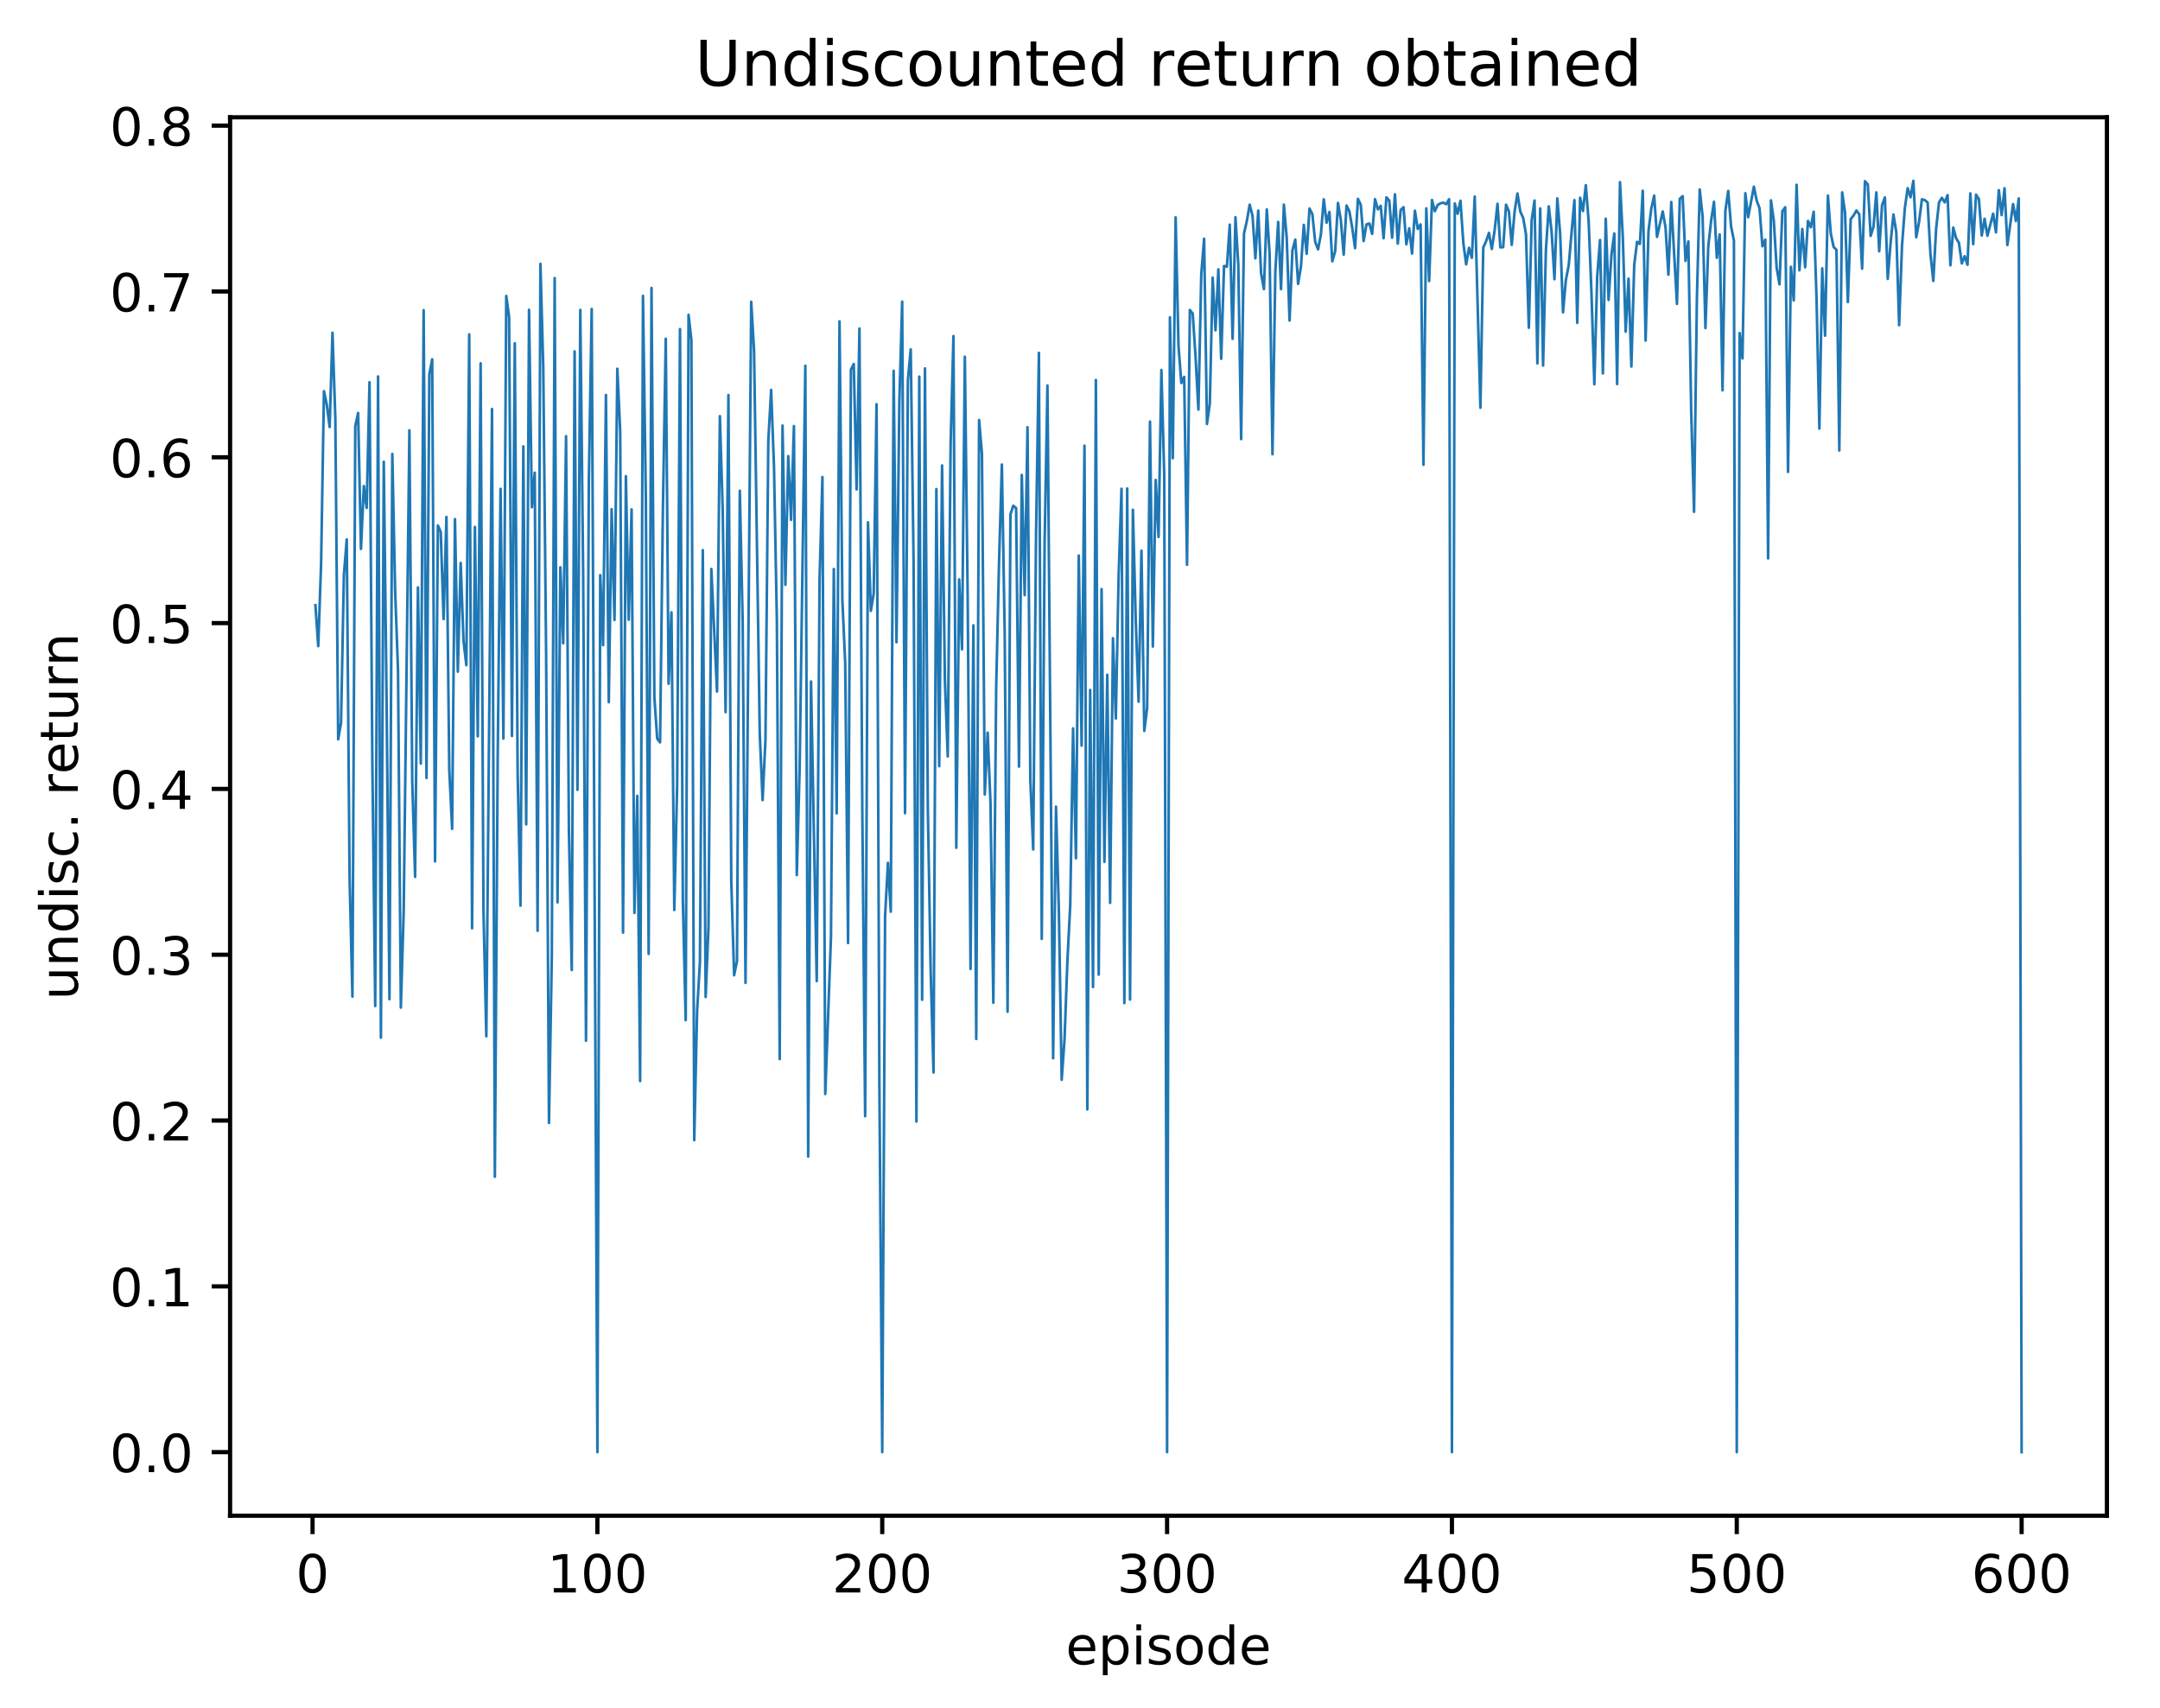 <?xml version="1.0" encoding="utf-8" standalone="no"?>
<!DOCTYPE svg PUBLIC "-//W3C//DTD SVG 1.1//EN"
  "http://www.w3.org/Graphics/SVG/1.1/DTD/svg11.dtd">
<!-- Created with matplotlib (http://matplotlib.org/) -->
<svg height="325pt" version="1.1" viewBox="0 0 411 325" width="411pt" xmlns="http://www.w3.org/2000/svg" xmlns:xlink="http://www.w3.org/1999/xlink">
 <defs>
  <style type="text/css">
*{stroke-linecap:butt;stroke-linejoin:round;}
  </style>
 </defs>
 <g id="figure_1">
  <g id="patch_1">
   <path d="M 0 325.986 
L 411.601 325.986 
L 411.601 0 
L 0 0 
z
" style="fill:#ffffff;"/>
  </g>
  <g id="axes_1">
   <g id="patch_2">
    <path d="M 43.781 288.43 
L 400.901 288.43 
L 400.901 22.318 
L 43.781 22.318 
z
" style="fill:#ffffff;"/>
   </g>
   <g id="matplotlib.axis_1">
    <g id="xtick_1">
     <g id="line2d_1">
      <defs>
       <path d="M 0 0 
L 0 3.5 
" id="m0ded18947c" style="stroke:#000000;stroke-width:0.8;"/>
      </defs>
      <g>
       <use style="stroke:#000000;stroke-width:0.8;" x="59.472" xlink:href="#m0ded18947c" y="288.43"/>
      </g>
     </g>
     <g id="text_1">
      <!-- 0 -->
      <defs>
       <path d="M 31.781 66.406 
Q 24.172 66.406 20.328 58.906 
Q 16.5 51.422 16.5 36.375 
Q 16.5 21.391 20.328 13.891 
Q 24.172 6.391 31.781 6.391 
Q 39.453 6.391 43.281 13.891 
Q 47.125 21.391 47.125 36.375 
Q 47.125 51.422 43.281 58.906 
Q 39.453 66.406 31.781 66.406 
z
M 31.781 74.219 
Q 44.047 74.219 50.516 64.516 
Q 56.984 54.828 56.984 36.375 
Q 56.984 17.969 50.516 8.266 
Q 44.047 -1.422 31.781 -1.422 
Q 19.531 -1.422 13.062 8.266 
Q 6.594 17.969 6.594 36.375 
Q 6.594 54.828 13.062 64.516 
Q 19.531 74.219 31.781 74.219 
z
" id="DejaVuSans-30"/>
      </defs>
      <g transform="translate(56.291 303.029)scale(0.1 -0.1)">
       <use xlink:href="#DejaVuSans-30"/>
      </g>
     </g>
    </g>
    <g id="xtick_2">
     <g id="line2d_2">
      <g>
       <use style="stroke:#000000;stroke-width:0.8;" x="113.671" xlink:href="#m0ded18947c" y="288.43"/>
      </g>
     </g>
     <g id="text_2">
      <!-- 100 -->
      <defs>
       <path d="M 12.406 8.297 
L 28.516 8.297 
L 28.516 63.922 
L 10.984 60.406 
L 10.984 69.391 
L 28.422 72.906 
L 38.281 72.906 
L 38.281 8.297 
L 54.391 8.297 
L 54.391 0 
L 12.406 0 
z
" id="DejaVuSans-31"/>
      </defs>
      <g transform="translate(104.128 303.029)scale(0.1 -0.1)">
       <use xlink:href="#DejaVuSans-31"/>
       <use x="63.623" xlink:href="#DejaVuSans-30"/>
       <use x="127.246" xlink:href="#DejaVuSans-30"/>
      </g>
     </g>
    </g>
    <g id="xtick_3">
     <g id="line2d_3">
      <g>
       <use style="stroke:#000000;stroke-width:0.8;" x="167.871" xlink:href="#m0ded18947c" y="288.43"/>
      </g>
     </g>
     <g id="text_3">
      <!-- 200 -->
      <defs>
       <path d="M 19.188 8.297 
L 53.609 8.297 
L 53.609 0 
L 7.328 0 
L 7.328 8.297 
Q 12.938 14.109 22.625 23.891 
Q 32.328 33.688 34.812 36.531 
Q 39.547 41.844 41.422 45.531 
Q 43.312 49.219 43.312 52.781 
Q 43.312 58.594 39.234 62.25 
Q 35.156 65.922 28.609 65.922 
Q 23.969 65.922 18.812 64.312 
Q 13.672 62.703 7.812 59.422 
L 7.812 69.391 
Q 13.766 71.781 18.938 73 
Q 24.125 74.219 28.422 74.219 
Q 39.75 74.219 46.484 68.547 
Q 53.219 62.891 53.219 53.422 
Q 53.219 48.922 51.531 44.891 
Q 49.859 40.875 45.406 35.406 
Q 44.188 33.984 37.641 27.219 
Q 31.109 20.453 19.188 8.297 
z
" id="DejaVuSans-32"/>
      </defs>
      <g transform="translate(158.327 303.029)scale(0.1 -0.1)">
       <use xlink:href="#DejaVuSans-32"/>
       <use x="63.623" xlink:href="#DejaVuSans-30"/>
       <use x="127.246" xlink:href="#DejaVuSans-30"/>
      </g>
     </g>
    </g>
    <g id="xtick_4">
     <g id="line2d_4">
      <g>
       <use style="stroke:#000000;stroke-width:0.8;" x="222.07" xlink:href="#m0ded18947c" y="288.43"/>
      </g>
     </g>
     <g id="text_4">
      <!-- 300 -->
      <defs>
       <path d="M 40.578 39.312 
Q 47.656 37.797 51.625 33 
Q 55.609 28.219 55.609 21.188 
Q 55.609 10.406 48.188 4.484 
Q 40.766 -1.422 27.094 -1.422 
Q 22.516 -1.422 17.656 -0.516 
Q 12.797 0.391 7.625 2.203 
L 7.625 11.719 
Q 11.719 9.328 16.594 8.109 
Q 21.484 6.891 26.812 6.891 
Q 36.078 6.891 40.938 10.547 
Q 45.797 14.203 45.797 21.188 
Q 45.797 27.641 41.281 31.266 
Q 36.766 34.906 28.719 34.906 
L 20.219 34.906 
L 20.219 43.016 
L 29.109 43.016 
Q 36.375 43.016 40.234 45.922 
Q 44.094 48.828 44.094 54.297 
Q 44.094 59.906 40.109 62.906 
Q 36.141 65.922 28.719 65.922 
Q 24.656 65.922 20.016 65.031 
Q 15.375 64.156 9.812 62.312 
L 9.812 71.094 
Q 15.438 72.656 20.344 73.438 
Q 25.25 74.219 29.594 74.219 
Q 40.828 74.219 47.359 69.109 
Q 53.906 64.016 53.906 55.328 
Q 53.906 49.266 50.438 45.094 
Q 46.969 40.922 40.578 39.312 
z
" id="DejaVuSans-33"/>
      </defs>
      <g transform="translate(212.527 303.029)scale(0.1 -0.1)">
       <use xlink:href="#DejaVuSans-33"/>
       <use x="63.623" xlink:href="#DejaVuSans-30"/>
       <use x="127.246" xlink:href="#DejaVuSans-30"/>
      </g>
     </g>
    </g>
    <g id="xtick_5">
     <g id="line2d_5">
      <g>
       <use style="stroke:#000000;stroke-width:0.8;" x="276.27" xlink:href="#m0ded18947c" y="288.43"/>
      </g>
     </g>
     <g id="text_5">
      <!-- 400 -->
      <defs>
       <path d="M 37.797 64.312 
L 12.891 25.391 
L 37.797 25.391 
z
M 35.203 72.906 
L 47.609 72.906 
L 47.609 25.391 
L 58.016 25.391 
L 58.016 17.188 
L 47.609 17.188 
L 47.609 0 
L 37.797 0 
L 37.797 17.188 
L 4.891 17.188 
L 4.891 26.703 
z
" id="DejaVuSans-34"/>
      </defs>
      <g transform="translate(266.726 303.029)scale(0.1 -0.1)">
       <use xlink:href="#DejaVuSans-34"/>
       <use x="63.623" xlink:href="#DejaVuSans-30"/>
       <use x="127.246" xlink:href="#DejaVuSans-30"/>
      </g>
     </g>
    </g>
    <g id="xtick_6">
     <g id="line2d_6">
      <g>
       <use style="stroke:#000000;stroke-width:0.8;" x="330.469" xlink:href="#m0ded18947c" y="288.43"/>
      </g>
     </g>
     <g id="text_6">
      <!-- 500 -->
      <defs>
       <path d="M 10.797 72.906 
L 49.516 72.906 
L 49.516 64.594 
L 19.828 64.594 
L 19.828 46.734 
Q 21.969 47.469 24.109 47.828 
Q 26.266 48.188 28.422 48.188 
Q 40.625 48.188 47.75 41.5 
Q 54.891 34.812 54.891 23.391 
Q 54.891 11.625 47.562 5.094 
Q 40.234 -1.422 26.906 -1.422 
Q 22.312 -1.422 17.547 -0.641 
Q 12.797 0.141 7.719 1.703 
L 7.719 11.625 
Q 12.109 9.234 16.797 8.062 
Q 21.484 6.891 26.703 6.891 
Q 35.156 6.891 40.078 11.328 
Q 45.016 15.766 45.016 23.391 
Q 45.016 31 40.078 35.438 
Q 35.156 39.891 26.703 39.891 
Q 22.75 39.891 18.812 39.016 
Q 14.891 38.141 10.797 36.281 
z
" id="DejaVuSans-35"/>
      </defs>
      <g transform="translate(320.925 303.029)scale(0.1 -0.1)">
       <use xlink:href="#DejaVuSans-35"/>
       <use x="63.623" xlink:href="#DejaVuSans-30"/>
       <use x="127.246" xlink:href="#DejaVuSans-30"/>
      </g>
     </g>
    </g>
    <g id="xtick_7">
     <g id="line2d_7">
      <g>
       <use style="stroke:#000000;stroke-width:0.8;" x="384.669" xlink:href="#m0ded18947c" y="288.43"/>
      </g>
     </g>
     <g id="text_7">
      <!-- 600 -->
      <defs>
       <path d="M 33.016 40.375 
Q 26.375 40.375 22.484 35.828 
Q 18.609 31.297 18.609 23.391 
Q 18.609 15.531 22.484 10.953 
Q 26.375 6.391 33.016 6.391 
Q 39.656 6.391 43.531 10.953 
Q 47.406 15.531 47.406 23.391 
Q 47.406 31.297 43.531 35.828 
Q 39.656 40.375 33.016 40.375 
z
M 52.594 71.297 
L 52.594 62.312 
Q 48.875 64.062 45.094 64.984 
Q 41.312 65.922 37.594 65.922 
Q 27.828 65.922 22.672 59.328 
Q 17.531 52.734 16.797 39.406 
Q 19.672 43.656 24.016 45.922 
Q 28.375 48.188 33.594 48.188 
Q 44.578 48.188 50.953 41.516 
Q 57.328 34.859 57.328 23.391 
Q 57.328 12.156 50.688 5.359 
Q 44.047 -1.422 33.016 -1.422 
Q 20.359 -1.422 13.672 8.266 
Q 6.984 17.969 6.984 36.375 
Q 6.984 53.656 15.188 63.938 
Q 23.391 74.219 37.203 74.219 
Q 40.922 74.219 44.703 73.484 
Q 48.484 72.75 52.594 71.297 
z
" id="DejaVuSans-36"/>
      </defs>
      <g transform="translate(375.125 303.029)scale(0.1 -0.1)">
       <use xlink:href="#DejaVuSans-36"/>
       <use x="63.623" xlink:href="#DejaVuSans-30"/>
       <use x="127.246" xlink:href="#DejaVuSans-30"/>
      </g>
     </g>
    </g>
    <g id="text_8">
     <!-- episode -->
     <defs>
      <path d="M 56.203 29.594 
L 56.203 25.203 
L 14.891 25.203 
Q 15.484 15.922 20.484 11.062 
Q 25.484 6.203 34.422 6.203 
Q 39.594 6.203 44.453 7.469 
Q 49.312 8.734 54.109 11.281 
L 54.109 2.781 
Q 49.266 0.734 44.188 -0.344 
Q 39.109 -1.422 33.891 -1.422 
Q 20.797 -1.422 13.156 6.188 
Q 5.516 13.812 5.516 26.812 
Q 5.516 40.234 12.766 48.109 
Q 20.016 56 32.328 56 
Q 43.359 56 49.781 48.891 
Q 56.203 41.797 56.203 29.594 
z
M 47.219 32.234 
Q 47.125 39.594 43.094 43.984 
Q 39.062 48.391 32.422 48.391 
Q 24.906 48.391 20.391 44.141 
Q 15.875 39.891 15.188 32.172 
z
" id="DejaVuSans-65"/>
      <path d="M 18.109 8.203 
L 18.109 -20.797 
L 9.078 -20.797 
L 9.078 54.688 
L 18.109 54.688 
L 18.109 46.391 
Q 20.953 51.266 25.266 53.625 
Q 29.594 56 35.594 56 
Q 45.562 56 51.781 48.094 
Q 58.016 40.188 58.016 27.297 
Q 58.016 14.406 51.781 6.484 
Q 45.562 -1.422 35.594 -1.422 
Q 29.594 -1.422 25.266 0.953 
Q 20.953 3.328 18.109 8.203 
z
M 48.688 27.297 
Q 48.688 37.203 44.609 42.844 
Q 40.531 48.484 33.406 48.484 
Q 26.266 48.484 22.188 42.844 
Q 18.109 37.203 18.109 27.297 
Q 18.109 17.391 22.188 11.75 
Q 26.266 6.109 33.406 6.109 
Q 40.531 6.109 44.609 11.75 
Q 48.688 17.391 48.688 27.297 
z
" id="DejaVuSans-70"/>
      <path d="M 9.422 54.688 
L 18.406 54.688 
L 18.406 0 
L 9.422 0 
z
M 9.422 75.984 
L 18.406 75.984 
L 18.406 64.594 
L 9.422 64.594 
z
" id="DejaVuSans-69"/>
      <path d="M 44.281 53.078 
L 44.281 44.578 
Q 40.484 46.531 36.375 47.5 
Q 32.281 48.484 27.875 48.484 
Q 21.188 48.484 17.844 46.438 
Q 14.5 44.391 14.5 40.281 
Q 14.5 37.156 16.891 35.375 
Q 19.281 33.594 26.516 31.984 
L 29.594 31.297 
Q 39.156 29.25 43.188 25.516 
Q 47.219 21.781 47.219 15.094 
Q 47.219 7.469 41.188 3.016 
Q 35.156 -1.422 24.609 -1.422 
Q 20.219 -1.422 15.453 -0.562 
Q 10.688 0.297 5.422 2 
L 5.422 11.281 
Q 10.406 8.688 15.234 7.391 
Q 20.062 6.109 24.812 6.109 
Q 31.156 6.109 34.562 8.281 
Q 37.984 10.453 37.984 14.406 
Q 37.984 18.062 35.516 20.016 
Q 33.062 21.969 24.703 23.781 
L 21.578 24.516 
Q 13.234 26.266 9.516 29.906 
Q 5.812 33.547 5.812 39.891 
Q 5.812 47.609 11.281 51.797 
Q 16.75 56 26.812 56 
Q 31.781 56 36.172 55.266 
Q 40.578 54.547 44.281 53.078 
z
" id="DejaVuSans-73"/>
      <path d="M 30.609 48.391 
Q 23.391 48.391 19.188 42.75 
Q 14.984 37.109 14.984 27.297 
Q 14.984 17.484 19.156 11.844 
Q 23.344 6.203 30.609 6.203 
Q 37.797 6.203 41.984 11.859 
Q 46.188 17.531 46.188 27.297 
Q 46.188 37.016 41.984 42.703 
Q 37.797 48.391 30.609 48.391 
z
M 30.609 56 
Q 42.328 56 49.016 48.375 
Q 55.719 40.766 55.719 27.297 
Q 55.719 13.875 49.016 6.219 
Q 42.328 -1.422 30.609 -1.422 
Q 18.844 -1.422 12.172 6.219 
Q 5.516 13.875 5.516 27.297 
Q 5.516 40.766 12.172 48.375 
Q 18.844 56 30.609 56 
z
" id="DejaVuSans-6f"/>
      <path d="M 45.406 46.391 
L 45.406 75.984 
L 54.391 75.984 
L 54.391 0 
L 45.406 0 
L 45.406 8.203 
Q 42.578 3.328 38.25 0.953 
Q 33.938 -1.422 27.875 -1.422 
Q 17.969 -1.422 11.734 6.484 
Q 5.516 14.406 5.516 27.297 
Q 5.516 40.188 11.734 48.094 
Q 17.969 56 27.875 56 
Q 33.938 56 38.25 53.625 
Q 42.578 51.266 45.406 46.391 
z
M 14.797 27.297 
Q 14.797 17.391 18.875 11.75 
Q 22.953 6.109 30.078 6.109 
Q 37.203 6.109 41.297 11.75 
Q 45.406 17.391 45.406 27.297 
Q 45.406 37.203 41.297 42.844 
Q 37.203 48.484 30.078 48.484 
Q 22.953 48.484 18.875 42.844 
Q 14.797 37.203 14.797 27.297 
z
" id="DejaVuSans-64"/>
     </defs>
     <g transform="translate(202.787 316.707)scale(0.1 -0.1)">
      <use xlink:href="#DejaVuSans-65"/>
      <use x="61.523" xlink:href="#DejaVuSans-70"/>
      <use x="125" xlink:href="#DejaVuSans-69"/>
      <use x="152.783" xlink:href="#DejaVuSans-73"/>
      <use x="204.883" xlink:href="#DejaVuSans-6f"/>
      <use x="266.064" xlink:href="#DejaVuSans-64"/>
      <use x="329.541" xlink:href="#DejaVuSans-65"/>
     </g>
    </g>
   </g>
   <g id="matplotlib.axis_2">
    <g id="ytick_1">
     <g id="line2d_8">
      <defs>
       <path d="M 0 0 
L -3.5 0 
" id="med25614a0b" style="stroke:#000000;stroke-width:0.8;"/>
      </defs>
      <g>
       <use style="stroke:#000000;stroke-width:0.8;" x="43.781" xlink:href="#med25614a0b" y="276.334"/>
      </g>
     </g>
     <g id="text_9">
      <!-- 0.0 -->
      <defs>
       <path d="M 10.688 12.406 
L 21 12.406 
L 21 0 
L 10.688 0 
z
" id="DejaVuSans-2e"/>
      </defs>
      <g transform="translate(20.878 280.133)scale(0.1 -0.1)">
       <use xlink:href="#DejaVuSans-30"/>
       <use x="63.623" xlink:href="#DejaVuSans-2e"/>
       <use x="95.41" xlink:href="#DejaVuSans-30"/>
      </g>
     </g>
    </g>
    <g id="ytick_2">
     <g id="line2d_9">
      <g>
       <use style="stroke:#000000;stroke-width:0.8;" x="43.781" xlink:href="#med25614a0b" y="244.781"/>
      </g>
     </g>
     <g id="text_10">
      <!-- 0.1 -->
      <g transform="translate(20.878 248.58)scale(0.1 -0.1)">
       <use xlink:href="#DejaVuSans-30"/>
       <use x="63.623" xlink:href="#DejaVuSans-2e"/>
       <use x="95.41" xlink:href="#DejaVuSans-31"/>
      </g>
     </g>
    </g>
    <g id="ytick_3">
     <g id="line2d_10">
      <g>
       <use style="stroke:#000000;stroke-width:0.8;" x="43.781" xlink:href="#med25614a0b" y="213.227"/>
      </g>
     </g>
     <g id="text_11">
      <!-- 0.2 -->
      <g transform="translate(20.878 217.026)scale(0.1 -0.1)">
       <use xlink:href="#DejaVuSans-30"/>
       <use x="63.623" xlink:href="#DejaVuSans-2e"/>
       <use x="95.41" xlink:href="#DejaVuSans-32"/>
      </g>
     </g>
    </g>
    <g id="ytick_4">
     <g id="line2d_11">
      <g>
       <use style="stroke:#000000;stroke-width:0.8;" x="43.781" xlink:href="#med25614a0b" y="181.674"/>
      </g>
     </g>
     <g id="text_12">
      <!-- 0.3 -->
      <g transform="translate(20.878 185.473)scale(0.1 -0.1)">
       <use xlink:href="#DejaVuSans-30"/>
       <use x="63.623" xlink:href="#DejaVuSans-2e"/>
       <use x="95.41" xlink:href="#DejaVuSans-33"/>
      </g>
     </g>
    </g>
    <g id="ytick_5">
     <g id="line2d_12">
      <g>
       <use style="stroke:#000000;stroke-width:0.8;" x="43.781" xlink:href="#med25614a0b" y="150.12"/>
      </g>
     </g>
     <g id="text_13">
      <!-- 0.4 -->
      <g transform="translate(20.878 153.919)scale(0.1 -0.1)">
       <use xlink:href="#DejaVuSans-30"/>
       <use x="63.623" xlink:href="#DejaVuSans-2e"/>
       <use x="95.41" xlink:href="#DejaVuSans-34"/>
      </g>
     </g>
    </g>
    <g id="ytick_6">
     <g id="line2d_13">
      <g>
       <use style="stroke:#000000;stroke-width:0.8;" x="43.781" xlink:href="#med25614a0b" y="118.567"/>
      </g>
     </g>
     <g id="text_14">
      <!-- 0.5 -->
      <g transform="translate(20.878 122.366)scale(0.1 -0.1)">
       <use xlink:href="#DejaVuSans-30"/>
       <use x="63.623" xlink:href="#DejaVuSans-2e"/>
       <use x="95.41" xlink:href="#DejaVuSans-35"/>
      </g>
     </g>
    </g>
    <g id="ytick_7">
     <g id="line2d_14">
      <g>
       <use style="stroke:#000000;stroke-width:0.8;" x="43.781" xlink:href="#med25614a0b" y="87.013"/>
      </g>
     </g>
     <g id="text_15">
      <!-- 0.6 -->
      <g transform="translate(20.878 90.812)scale(0.1 -0.1)">
       <use xlink:href="#DejaVuSans-30"/>
       <use x="63.623" xlink:href="#DejaVuSans-2e"/>
       <use x="95.41" xlink:href="#DejaVuSans-36"/>
      </g>
     </g>
    </g>
    <g id="ytick_8">
     <g id="line2d_15">
      <g>
       <use style="stroke:#000000;stroke-width:0.8;" x="43.781" xlink:href="#med25614a0b" y="55.46"/>
      </g>
     </g>
     <g id="text_16">
      <!-- 0.7 -->
      <defs>
       <path d="M 8.203 72.906 
L 55.078 72.906 
L 55.078 68.703 
L 28.609 0 
L 18.312 0 
L 43.219 64.594 
L 8.203 64.594 
z
" id="DejaVuSans-37"/>
      </defs>
      <g transform="translate(20.878 59.259)scale(0.1 -0.1)">
       <use xlink:href="#DejaVuSans-30"/>
       <use x="63.623" xlink:href="#DejaVuSans-2e"/>
       <use x="95.41" xlink:href="#DejaVuSans-37"/>
      </g>
     </g>
    </g>
    <g id="ytick_9">
     <g id="line2d_16">
      <g>
       <use style="stroke:#000000;stroke-width:0.8;" x="43.781" xlink:href="#med25614a0b" y="23.906"/>
      </g>
     </g>
     <g id="text_17">
      <!-- 0.8 -->
      <defs>
       <path d="M 31.781 34.625 
Q 24.75 34.625 20.719 30.859 
Q 16.703 27.094 16.703 20.516 
Q 16.703 13.922 20.719 10.156 
Q 24.75 6.391 31.781 6.391 
Q 38.812 6.391 42.859 10.172 
Q 46.922 13.969 46.922 20.516 
Q 46.922 27.094 42.891 30.859 
Q 38.875 34.625 31.781 34.625 
z
M 21.922 38.812 
Q 15.578 40.375 12.031 44.719 
Q 8.5 49.078 8.5 55.328 
Q 8.5 64.062 14.719 69.141 
Q 20.953 74.219 31.781 74.219 
Q 42.672 74.219 48.875 69.141 
Q 55.078 64.062 55.078 55.328 
Q 55.078 49.078 51.531 44.719 
Q 48 40.375 41.703 38.812 
Q 48.828 37.156 52.797 32.312 
Q 56.781 27.484 56.781 20.516 
Q 56.781 9.906 50.312 4.234 
Q 43.844 -1.422 31.781 -1.422 
Q 19.734 -1.422 13.25 4.234 
Q 6.781 9.906 6.781 20.516 
Q 6.781 27.484 10.781 32.312 
Q 14.797 37.156 21.922 38.812 
z
M 18.312 54.391 
Q 18.312 48.734 21.844 45.562 
Q 25.391 42.391 31.781 42.391 
Q 38.141 42.391 41.719 45.562 
Q 45.312 48.734 45.312 54.391 
Q 45.312 60.062 41.719 63.234 
Q 38.141 66.406 31.781 66.406 
Q 25.391 66.406 21.844 63.234 
Q 18.312 60.062 18.312 54.391 
z
" id="DejaVuSans-38"/>
      </defs>
      <g transform="translate(20.878 27.705)scale(0.1 -0.1)">
       <use xlink:href="#DejaVuSans-30"/>
       <use x="63.623" xlink:href="#DejaVuSans-2e"/>
       <use x="95.41" xlink:href="#DejaVuSans-38"/>
      </g>
     </g>
    </g>
    <g id="text_18">
     <!-- undisc. return -->
     <defs>
      <path d="M 8.5 21.578 
L 8.5 54.688 
L 17.484 54.688 
L 17.484 21.922 
Q 17.484 14.156 20.5 10.266 
Q 23.531 6.391 29.594 6.391 
Q 36.859 6.391 41.078 11.031 
Q 45.312 15.672 45.312 23.688 
L 45.312 54.688 
L 54.297 54.688 
L 54.297 0 
L 45.312 0 
L 45.312 8.406 
Q 42.047 3.422 37.719 1 
Q 33.406 -1.422 27.688 -1.422 
Q 18.266 -1.422 13.375 4.438 
Q 8.5 10.297 8.5 21.578 
z
M 31.109 56 
z
" id="DejaVuSans-75"/>
      <path d="M 54.891 33.016 
L 54.891 0 
L 45.906 0 
L 45.906 32.719 
Q 45.906 40.484 42.875 44.328 
Q 39.844 48.188 33.797 48.188 
Q 26.516 48.188 22.312 43.547 
Q 18.109 38.922 18.109 30.906 
L 18.109 0 
L 9.078 0 
L 9.078 54.688 
L 18.109 54.688 
L 18.109 46.188 
Q 21.344 51.125 25.703 53.562 
Q 30.078 56 35.797 56 
Q 45.219 56 50.047 50.172 
Q 54.891 44.344 54.891 33.016 
z
" id="DejaVuSans-6e"/>
      <path d="M 48.781 52.594 
L 48.781 44.188 
Q 44.969 46.297 41.141 47.344 
Q 37.312 48.391 33.406 48.391 
Q 24.656 48.391 19.812 42.844 
Q 14.984 37.312 14.984 27.297 
Q 14.984 17.281 19.812 11.734 
Q 24.656 6.203 33.406 6.203 
Q 37.312 6.203 41.141 7.25 
Q 44.969 8.297 48.781 10.406 
L 48.781 2.094 
Q 45.016 0.344 40.984 -0.531 
Q 36.969 -1.422 32.422 -1.422 
Q 20.062 -1.422 12.781 6.344 
Q 5.516 14.109 5.516 27.297 
Q 5.516 40.672 12.859 48.328 
Q 20.219 56 33.016 56 
Q 37.156 56 41.109 55.141 
Q 45.062 54.297 48.781 52.594 
z
" id="DejaVuSans-63"/>
      <path id="DejaVuSans-20"/>
      <path d="M 41.109 46.297 
Q 39.594 47.172 37.812 47.578 
Q 36.031 48 33.891 48 
Q 26.266 48 22.188 43.047 
Q 18.109 38.094 18.109 28.812 
L 18.109 0 
L 9.078 0 
L 9.078 54.688 
L 18.109 54.688 
L 18.109 46.188 
Q 20.953 51.172 25.484 53.578 
Q 30.031 56 36.531 56 
Q 37.453 56 38.578 55.875 
Q 39.703 55.766 41.062 55.516 
z
" id="DejaVuSans-72"/>
      <path d="M 18.312 70.219 
L 18.312 54.688 
L 36.812 54.688 
L 36.812 47.703 
L 18.312 47.703 
L 18.312 18.016 
Q 18.312 11.328 20.141 9.422 
Q 21.969 7.516 27.594 7.516 
L 36.812 7.516 
L 36.812 0 
L 27.594 0 
Q 17.188 0 13.234 3.875 
Q 9.281 7.766 9.281 18.016 
L 9.281 47.703 
L 2.688 47.703 
L 2.688 54.688 
L 9.281 54.688 
L 9.281 70.219 
z
" id="DejaVuSans-74"/>
     </defs>
     <g transform="translate(14.798 190.29)rotate(-90)scale(0.1 -0.1)">
      <use xlink:href="#DejaVuSans-75"/>
      <use x="63.379" xlink:href="#DejaVuSans-6e"/>
      <use x="126.758" xlink:href="#DejaVuSans-64"/>
      <use x="190.234" xlink:href="#DejaVuSans-69"/>
      <use x="218.018" xlink:href="#DejaVuSans-73"/>
      <use x="270.117" xlink:href="#DejaVuSans-63"/>
      <use x="325.098" xlink:href="#DejaVuSans-2e"/>
      <use x="356.885" xlink:href="#DejaVuSans-20"/>
      <use x="388.672" xlink:href="#DejaVuSans-72"/>
      <use x="429.754" xlink:href="#DejaVuSans-65"/>
      <use x="491.277" xlink:href="#DejaVuSans-74"/>
      <use x="530.486" xlink:href="#DejaVuSans-75"/>
      <use x="593.865" xlink:href="#DejaVuSans-72"/>
      <use x="634.963" xlink:href="#DejaVuSans-6e"/>
     </g>
    </g>
   </g>
   <g id="line2d_17">
    <path clip-path="url(#p114969e24f)" d="M 60.014 115.157 
L 60.556 122.956 
L 61.098 107.245 
L 61.64 74.441 
L 62.182 77.026 
L 62.724 81.255 
L 63.266 63.312 
L 63.808 79.627 
L 64.35 140.694 
L 64.892 137.555 
L 65.434 109.479 
L 65.976 102.65 
L 66.518 166.981 
L 67.06 189.655 
L 67.602 81.049 
L 68.144 78.583 
L 68.686 104.461 
L 69.228 92.485 
L 69.77 96.652 
L 70.312 72.729 
L 70.854 145.456 
L 71.396 191.436 
L 71.938 71.639 
L 72.48 197.455 
L 73.022 87.873 
L 73.564 133.612 
L 74.106 190.141 
L 74.648 86.39 
L 75.19 112.553 
L 75.732 127.508 
L 76.274 191.74 
L 76.816 173.378 
L 77.9 81.879 
L 78.442 148.704 
L 78.984 166.865 
L 79.526 111.781 
L 80.068 145.298 
L 80.61 59.027 
L 81.152 148.041 
L 81.694 71.256 
L 82.236 68.359 
L 82.778 163.917 
L 83.32 99.998 
L 83.862 101.208 
L 84.404 117.807 
L 84.946 98.369 
L 85.488 146.465 
L 86.03 157.722 
L 86.572 98.786 
L 87.114 127.808 
L 87.656 107.115 
L 88.198 121.993 
L 88.74 126.579 
L 89.282 63.627 
L 89.824 176.643 
L 90.366 100.27 
L 90.908 140.119 
L 91.45 69.133 
L 91.992 173.162 
L 92.534 197.205 
L 93.618 77.824 
L 94.16 223.933 
L 94.702 144.048 
L 95.244 93.02 
L 95.786 140.541 
L 96.328 56.317 
L 96.87 60.324 
L 97.412 140.056 
L 97.954 65.33 
L 98.496 147.186 
L 99.038 172.346 
L 99.58 84.939 
L 100.122 156.866 
L 100.664 58.945 
L 101.206 96.528 
L 101.748 89.948 
L 102.29 177.121 
L 102.832 50.205 
L 103.374 69.995 
L 103.916 124.727 
L 104.458 213.689 
L 104.999 181.898 
L 105.541 52.921 
L 106.083 171.712 
L 106.625 107.952 
L 107.167 122.41 
L 107.709 83.005 
L 108.251 158.107 
L 108.793 184.595 
L 109.335 66.873 
L 109.877 150.298 
L 110.419 58.978 
L 110.961 108.963 
L 111.503 198.043 
L 112.045 91.425 
L 112.587 58.787 
L 113.671 276.334 
L 114.213 109.452 
L 114.755 122.771 
L 115.297 75.154 
L 115.839 133.624 
L 116.381 96.896 
L 116.923 117.973 
L 117.465 70.166 
L 118.007 82.071 
L 118.549 177.469 
L 119.091 90.612 
L 119.633 117.933 
L 120.175 96.923 
L 120.717 173.72 
L 121.259 151.443 
L 121.801 205.719 
L 122.343 56.297 
L 122.885 94.302 
L 123.427 181.52 
L 123.969 54.792 
L 124.511 132.68 
L 125.053 140.563 
L 125.595 141.267 
L 126.137 96.808 
L 126.679 64.459 
L 127.221 130.116 
L 127.763 116.524 
L 128.305 173.174 
L 128.847 149.371 
L 129.389 62.617 
L 129.931 171.278 
L 130.473 194.128 
L 131.015 59.912 
L 131.557 64.731 
L 132.099 216.961 
L 132.641 192.409 
L 133.183 183.033 
L 133.725 104.683 
L 134.267 189.724 
L 134.809 176.397 
L 135.351 108.266 
L 136.435 131.596 
L 136.977 79.19 
L 137.519 97.254 
L 138.061 135.517 
L 138.603 75.169 
L 139.145 167.674 
L 139.687 185.581 
L 140.229 182.867 
L 140.771 93.389 
L 141.313 118.202 
L 141.855 187.036 
L 142.939 57.426 
L 143.481 66.699 
L 144.565 139.597 
L 145.107 152.251 
L 145.649 140.767 
L 146.191 83.868 
L 146.733 74.196 
L 147.275 88.831 
L 147.817 117.857 
L 148.359 201.541 
L 148.901 80.98 
L 149.443 111.286 
L 149.985 86.8 
L 150.527 98.932 
L 151.069 81.074 
L 151.611 166.525 
L 152.153 146.325 
L 153.237 69.594 
L 153.779 220.083 
L 154.321 129.689 
L 155.405 186.698 
L 155.947 110.225 
L 156.489 90.771 
L 157.031 208.18 
L 158.115 178.329 
L 158.657 108.283 
L 159.199 154.775 
L 159.741 61.152 
L 160.283 114.182 
L 160.825 126.191 
L 161.367 179.453 
L 161.909 70.345 
L 162.451 69.263 
L 162.993 93.125 
L 163.535 62.514 
L 164.077 154.16 
L 164.619 212.403 
L 165.161 99.394 
L 165.703 116.236 
L 166.245 112.951 
L 166.787 76.913 
L 167.329 206.698 
L 167.871 276.334 
L 168.413 174.316 
L 168.955 164.189 
L 169.497 173.486 
L 170.039 70.56 
L 170.581 122.211 
L 171.123 76.585 
L 171.665 57.398 
L 172.207 154.739 
L 172.749 72.361 
L 173.291 66.48 
L 173.833 106.669 
L 174.375 213.422 
L 174.917 71.665 
L 175.459 190.251 
L 176.001 70.103 
L 176.543 153.709 
L 177.085 184.666 
L 177.627 204.079 
L 178.169 93.063 
L 178.711 145.806 
L 179.253 88.576 
L 179.795 129.572 
L 180.337 143.941 
L 180.879 84.609 
L 181.421 63.952 
L 181.963 161.328 
L 182.505 110.252 
L 183.047 123.573 
L 183.589 67.885 
L 184.131 114.043 
L 184.673 184.375 
L 185.215 118.996 
L 185.757 197.715 
L 186.299 79.922 
L 186.841 86.316 
L 187.383 151.176 
L 187.925 139.415 
L 188.467 152.766 
L 189.009 190.819 
L 189.551 130.738 
L 190.093 107.093 
L 190.635 88.396 
L 191.177 120.916 
L 191.719 192.524 
L 192.261 97.894 
L 192.803 96.239 
L 193.345 96.685 
L 193.887 145.882 
L 194.429 90.381 
L 194.971 113.247 
L 195.513 81.291 
L 196.055 148.492 
L 196.597 161.64 
L 197.139 101.555 
L 197.681 67.148 
L 198.223 178.667 
L 198.765 103.585 
L 199.306 73.37 
L 200.39 201.39 
L 200.932 153.498 
L 201.474 173.114 
L 202.016 205.476 
L 202.558 197.711 
L 203.1 182.924 
L 203.642 172.23 
L 204.184 138.602 
L 204.726 163.321 
L 205.268 105.715 
L 205.81 141.888 
L 206.352 84.81 
L 206.894 211.128 
L 207.436 131.299 
L 207.978 187.827 
L 208.52 72.313 
L 209.062 185.46 
L 209.604 112.102 
L 210.146 164 
L 210.688 128.399 
L 211.23 171.814 
L 211.772 121.443 
L 212.314 136.722 
L 212.856 109.354 
L 213.398 93.016 
L 213.94 190.885 
L 214.482 92.956 
L 215.024 190.218 
L 215.566 97 
L 216.108 118.161 
L 216.65 133.527 
L 217.192 104.79 
L 217.734 139.085 
L 218.276 134.726 
L 218.818 80.224 
L 219.36 123.033 
L 219.902 91.335 
L 220.444 102.183 
L 220.986 70.403 
L 221.528 90.397 
L 222.07 276.334 
L 222.612 60.385 
L 223.154 87.205 
L 223.696 41.358 
L 224.238 65.764 
L 224.78 72.889 
L 225.322 71.72 
L 225.864 107.473 
L 226.406 58.989 
L 226.948 59.678 
L 227.49 67.956 
L 228.032 77.939 
L 228.574 52.224 
L 229.116 45.433 
L 229.658 80.673 
L 230.2 76.834 
L 230.742 52.833 
L 231.284 62.853 
L 231.826 51.251 
L 232.368 68.271 
L 232.91 50.616 
L 233.452 50.747 
L 233.994 42.75 
L 234.536 64.479 
L 235.078 41.334 
L 235.62 50.35 
L 236.162 83.556 
L 236.704 44.449 
L 237.246 42.05 
L 237.788 38.941 
L 238.33 41.095 
L 238.872 49.168 
L 239.414 40.062 
L 239.956 51.999 
L 240.498 55.025 
L 241.04 39.853 
L 241.582 48.359 
L 242.124 86.435 
L 242.666 51.725 
L 243.208 42.23 
L 243.75 55.018 
L 244.292 38.939 
L 244.834 45.219 
L 245.376 60.999 
L 245.918 47.642 
L 246.46 45.588 
L 247.002 54.02 
L 247.544 50.699 
L 248.086 42.777 
L 248.628 48.293 
L 249.17 39.684 
L 249.712 40.737 
L 250.254 46.032 
L 250.796 47.456 
L 251.338 44.619 
L 251.88 37.924 
L 252.422 42.371 
L 252.964 40.339 
L 253.506 49.726 
L 254.048 47.839 
L 254.59 38.612 
L 255.132 41.886 
L 255.674 48.464 
L 256.216 39.121 
L 256.758 40.225 
L 257.3 43.354 
L 257.842 47.222 
L 258.384 37.837 
L 258.926 38.98 
L 259.468 45.862 
L 260.01 42.71 
L 260.552 42.518 
L 261.094 44.507 
L 261.636 37.901 
L 262.178 39.834 
L 262.72 39.165 
L 263.262 45.338 
L 263.804 37.557 
L 264.346 38.169 
L 264.888 45.232 
L 265.43 36.978 
L 265.972 46.36 
L 266.514 39.969 
L 267.056 39.428 
L 267.598 46.493 
L 268.14 43.447 
L 268.682 48.251 
L 269.224 40.102 
L 269.766 43.557 
L 270.308 42.709 
L 270.85 88.437 
L 271.392 39.65 
L 271.934 53.489 
L 272.476 38.056 
L 273.018 40.199 
L 273.56 39.002 
L 274.102 38.689 
L 274.644 38.56 
L 275.186 38.854 
L 275.728 37.912 
L 276.27 276.334 
L 276.812 38.717 
L 277.354 40.675 
L 277.896 38.201 
L 278.438 46.206 
L 278.98 50.312 
L 279.522 47.149 
L 280.064 49.065 
L 280.606 37.404 
L 281.69 77.593 
L 282.232 47.093 
L 282.774 45.914 
L 283.316 44.313 
L 283.858 47.38 
L 284.4 43.806 
L 284.942 38.783 
L 285.484 47.068 
L 286.026 47.03 
L 286.568 38.943 
L 287.11 40.238 
L 287.652 46.598 
L 288.194 40.257 
L 288.736 36.818 
L 289.278 40.248 
L 289.82 41.458 
L 290.362 44.557 
L 290.904 62.369 
L 291.446 41.904 
L 291.988 38.157 
L 292.53 69.152 
L 293.071 39.669 
L 293.613 69.564 
L 294.155 47.51 
L 294.697 39.272 
L 295.239 44.099 
L 295.781 53.134 
L 296.323 37.751 
L 296.865 44.576 
L 297.407 59.434 
L 297.949 53.305 
L 298.491 50.503 
L 299.575 38.081 
L 300.117 61.436 
L 300.659 37.618 
L 301.201 40.164 
L 301.743 35.243 
L 302.285 42.137 
L 302.827 55.905 
L 303.369 73.127 
L 303.911 52.617 
L 304.453 45.668 
L 304.995 71.059 
L 305.537 41.616 
L 306.079 57.092 
L 306.621 48.515 
L 307.163 44.435 
L 307.705 73.09 
L 308.247 34.67 
L 308.789 45.203 
L 309.331 63.101 
L 309.873 53.03 
L 310.415 69.75 
L 310.957 50.389 
L 311.499 46.018 
L 312.041 46.428 
L 312.583 36.297 
L 313.125 64.815 
L 313.667 43.987 
L 314.209 39.657 
L 314.751 37.235 
L 315.293 45.085 
L 316.377 40.236 
L 316.919 43.317 
L 317.461 52.271 
L 318.003 38.445 
L 319.087 57.826 
L 319.629 37.825 
L 320.171 37.327 
L 320.713 49.657 
L 321.255 45.948 
L 321.797 78.37 
L 322.339 97.395 
L 322.881 56.783 
L 323.423 36.059 
L 323.965 41.18 
L 324.507 62.425 
L 325.049 46.865 
L 325.591 42.006 
L 326.133 38.398 
L 326.675 49.063 
L 327.217 44.621 
L 327.759 74.273 
L 328.301 40.071 
L 328.843 36.332 
L 329.385 43.096 
L 329.927 45.766 
L 330.469 276.334 
L 331.011 63.384 
L 331.553 68.212 
L 332.095 36.772 
L 332.637 41.328 
L 333.721 35.521 
L 334.263 38.189 
L 334.805 39.636 
L 335.347 46.856 
L 335.889 45.602 
L 336.431 106.26 
L 336.973 38.123 
L 337.515 42.018 
L 338.057 50.964 
L 338.599 54.106 
L 339.141 40.189 
L 339.683 39.44 
L 340.225 89.804 
L 340.767 50.778 
L 341.309 57.172 
L 341.851 35.156 
L 342.393 51.439 
L 342.935 43.575 
L 343.477 50.868 
L 344.019 42.04 
L 344.561 43.234 
L 345.103 40.296 
L 345.645 56.704 
L 346.187 81.56 
L 346.729 51.06 
L 347.271 63.878 
L 347.813 37.225 
L 348.355 44.435 
L 348.897 46.992 
L 349.439 47.549 
L 349.981 85.722 
L 350.523 36.609 
L 351.065 40.405 
L 351.607 57.481 
L 352.149 41.703 
L 352.691 41.004 
L 353.233 40.057 
L 353.775 40.783 
L 354.317 51.119 
L 354.859 34.489 
L 355.401 35.091 
L 355.943 44.89 
L 356.485 43.137 
L 357.027 36.607 
L 357.569 47.826 
L 358.111 39.059 
L 358.653 37.571 
L 359.195 53.074 
L 359.737 46.244 
L 360.279 40.819 
L 360.821 44.17 
L 361.363 61.88 
L 361.905 46.849 
L 362.447 39.612 
L 362.989 35.808 
L 363.531 37.531 
L 364.073 34.414 
L 364.615 45.148 
L 365.157 42.222 
L 365.699 37.922 
L 366.241 38.078 
L 366.783 38.536 
L 367.325 48.414 
L 367.867 53.453 
L 368.409 43.41 
L 368.951 38.521 
L 369.493 37.637 
L 370.035 38.515 
L 370.577 37.128 
L 371.119 50.484 
L 371.661 43.306 
L 372.203 45.34 
L 372.745 46.223 
L 373.287 50.129 
L 373.829 48.749 
L 374.371 50.385 
L 374.913 36.799 
L 375.455 46.465 
L 375.997 37.04 
L 376.539 37.891 
L 377.081 44.822 
L 377.623 41.627 
L 378.165 44.869 
L 379.249 40.658 
L 379.791 44.213 
L 380.333 36.184 
L 380.875 40.934 
L 381.417 35.829 
L 381.959 46.633 
L 383.043 38.831 
L 383.585 42.065 
L 384.127 37.755 
L 384.669 276.334 
L 384.669 276.334 
" style="fill:none;stroke:#1f77b4;stroke-linecap:square;stroke-width:0.5;"/>
   </g>
   <g id="patch_3">
    <path d="M 43.781 288.43 
L 43.781 22.318 
" style="fill:none;stroke:#000000;stroke-linecap:square;stroke-linejoin:miter;stroke-width:0.8;"/>
   </g>
   <g id="patch_4">
    <path d="M 400.901 288.43 
L 400.901 22.318 
" style="fill:none;stroke:#000000;stroke-linecap:square;stroke-linejoin:miter;stroke-width:0.8;"/>
   </g>
   <g id="patch_5">
    <path d="M 43.781 288.43 
L 400.901 288.43 
" style="fill:none;stroke:#000000;stroke-linecap:square;stroke-linejoin:miter;stroke-width:0.8;"/>
   </g>
   <g id="patch_6">
    <path d="M 43.781 22.318 
L 400.901 22.318 
" style="fill:none;stroke:#000000;stroke-linecap:square;stroke-linejoin:miter;stroke-width:0.8;"/>
   </g>
   <g id="text_19">
    <!-- Undiscounted return obtained -->
    <defs>
     <path d="M 8.688 72.906 
L 18.609 72.906 
L 18.609 28.609 
Q 18.609 16.891 22.844 11.734 
Q 27.094 6.594 36.625 6.594 
Q 46.094 6.594 50.344 11.734 
Q 54.594 16.891 54.594 28.609 
L 54.594 72.906 
L 64.5 72.906 
L 64.5 27.391 
Q 64.5 13.141 57.438 5.859 
Q 50.391 -1.422 36.625 -1.422 
Q 22.797 -1.422 15.734 5.859 
Q 8.688 13.141 8.688 27.391 
z
" id="DejaVuSans-55"/>
     <path d="M 48.688 27.297 
Q 48.688 37.203 44.609 42.844 
Q 40.531 48.484 33.406 48.484 
Q 26.266 48.484 22.188 42.844 
Q 18.109 37.203 18.109 27.297 
Q 18.109 17.391 22.188 11.75 
Q 26.266 6.109 33.406 6.109 
Q 40.531 6.109 44.609 11.75 
Q 48.688 17.391 48.688 27.297 
z
M 18.109 46.391 
Q 20.953 51.266 25.266 53.625 
Q 29.594 56 35.594 56 
Q 45.562 56 51.781 48.094 
Q 58.016 40.188 58.016 27.297 
Q 58.016 14.406 51.781 6.484 
Q 45.562 -1.422 35.594 -1.422 
Q 29.594 -1.422 25.266 0.953 
Q 20.953 3.328 18.109 8.203 
L 18.109 0 
L 9.078 0 
L 9.078 75.984 
L 18.109 75.984 
z
" id="DejaVuSans-62"/>
     <path d="M 34.281 27.484 
Q 23.391 27.484 19.188 25 
Q 14.984 22.516 14.984 16.5 
Q 14.984 11.719 18.141 8.906 
Q 21.297 6.109 26.703 6.109 
Q 34.188 6.109 38.703 11.406 
Q 43.219 16.703 43.219 25.484 
L 43.219 27.484 
z
M 52.203 31.203 
L 52.203 0 
L 43.219 0 
L 43.219 8.297 
Q 40.141 3.328 35.547 0.953 
Q 30.953 -1.422 24.312 -1.422 
Q 15.922 -1.422 10.953 3.297 
Q 6 8.016 6 15.922 
Q 6 25.141 12.172 29.828 
Q 18.359 34.516 30.609 34.516 
L 43.219 34.516 
L 43.219 35.406 
Q 43.219 41.609 39.141 45 
Q 35.062 48.391 27.688 48.391 
Q 23 48.391 18.547 47.266 
Q 14.109 46.141 10.016 43.891 
L 10.016 52.203 
Q 14.938 54.109 19.578 55.047 
Q 24.219 56 28.609 56 
Q 40.484 56 46.344 49.844 
Q 52.203 43.703 52.203 31.203 
z
" id="DejaVuSans-61"/>
    </defs>
    <g transform="translate(132.245 16.318)scale(0.12 -0.12)">
     <use xlink:href="#DejaVuSans-55"/>
     <use x="73.193" xlink:href="#DejaVuSans-6e"/>
     <use x="136.572" xlink:href="#DejaVuSans-64"/>
     <use x="200.049" xlink:href="#DejaVuSans-69"/>
     <use x="227.832" xlink:href="#DejaVuSans-73"/>
     <use x="279.932" xlink:href="#DejaVuSans-63"/>
     <use x="334.912" xlink:href="#DejaVuSans-6f"/>
     <use x="396.094" xlink:href="#DejaVuSans-75"/>
     <use x="459.473" xlink:href="#DejaVuSans-6e"/>
     <use x="522.852" xlink:href="#DejaVuSans-74"/>
     <use x="562.061" xlink:href="#DejaVuSans-65"/>
     <use x="623.584" xlink:href="#DejaVuSans-64"/>
     <use x="687.061" xlink:href="#DejaVuSans-20"/>
     <use x="718.848" xlink:href="#DejaVuSans-72"/>
     <use x="759.93" xlink:href="#DejaVuSans-65"/>
     <use x="821.453" xlink:href="#DejaVuSans-74"/>
     <use x="860.662" xlink:href="#DejaVuSans-75"/>
     <use x="924.041" xlink:href="#DejaVuSans-72"/>
     <use x="965.139" xlink:href="#DejaVuSans-6e"/>
     <use x="1028.518" xlink:href="#DejaVuSans-20"/>
     <use x="1060.305" xlink:href="#DejaVuSans-6f"/>
     <use x="1121.486" xlink:href="#DejaVuSans-62"/>
     <use x="1184.963" xlink:href="#DejaVuSans-74"/>
     <use x="1224.172" xlink:href="#DejaVuSans-61"/>
     <use x="1285.451" xlink:href="#DejaVuSans-69"/>
     <use x="1313.234" xlink:href="#DejaVuSans-6e"/>
     <use x="1376.613" xlink:href="#DejaVuSans-65"/>
     <use x="1438.137" xlink:href="#DejaVuSans-64"/>
    </g>
   </g>
  </g>
 </g>
 <defs>
  <clipPath id="p114969e24f">
   <rect height="266.112" width="357.12" x="43.781" y="22.318"/>
  </clipPath>
 </defs>
</svg>
